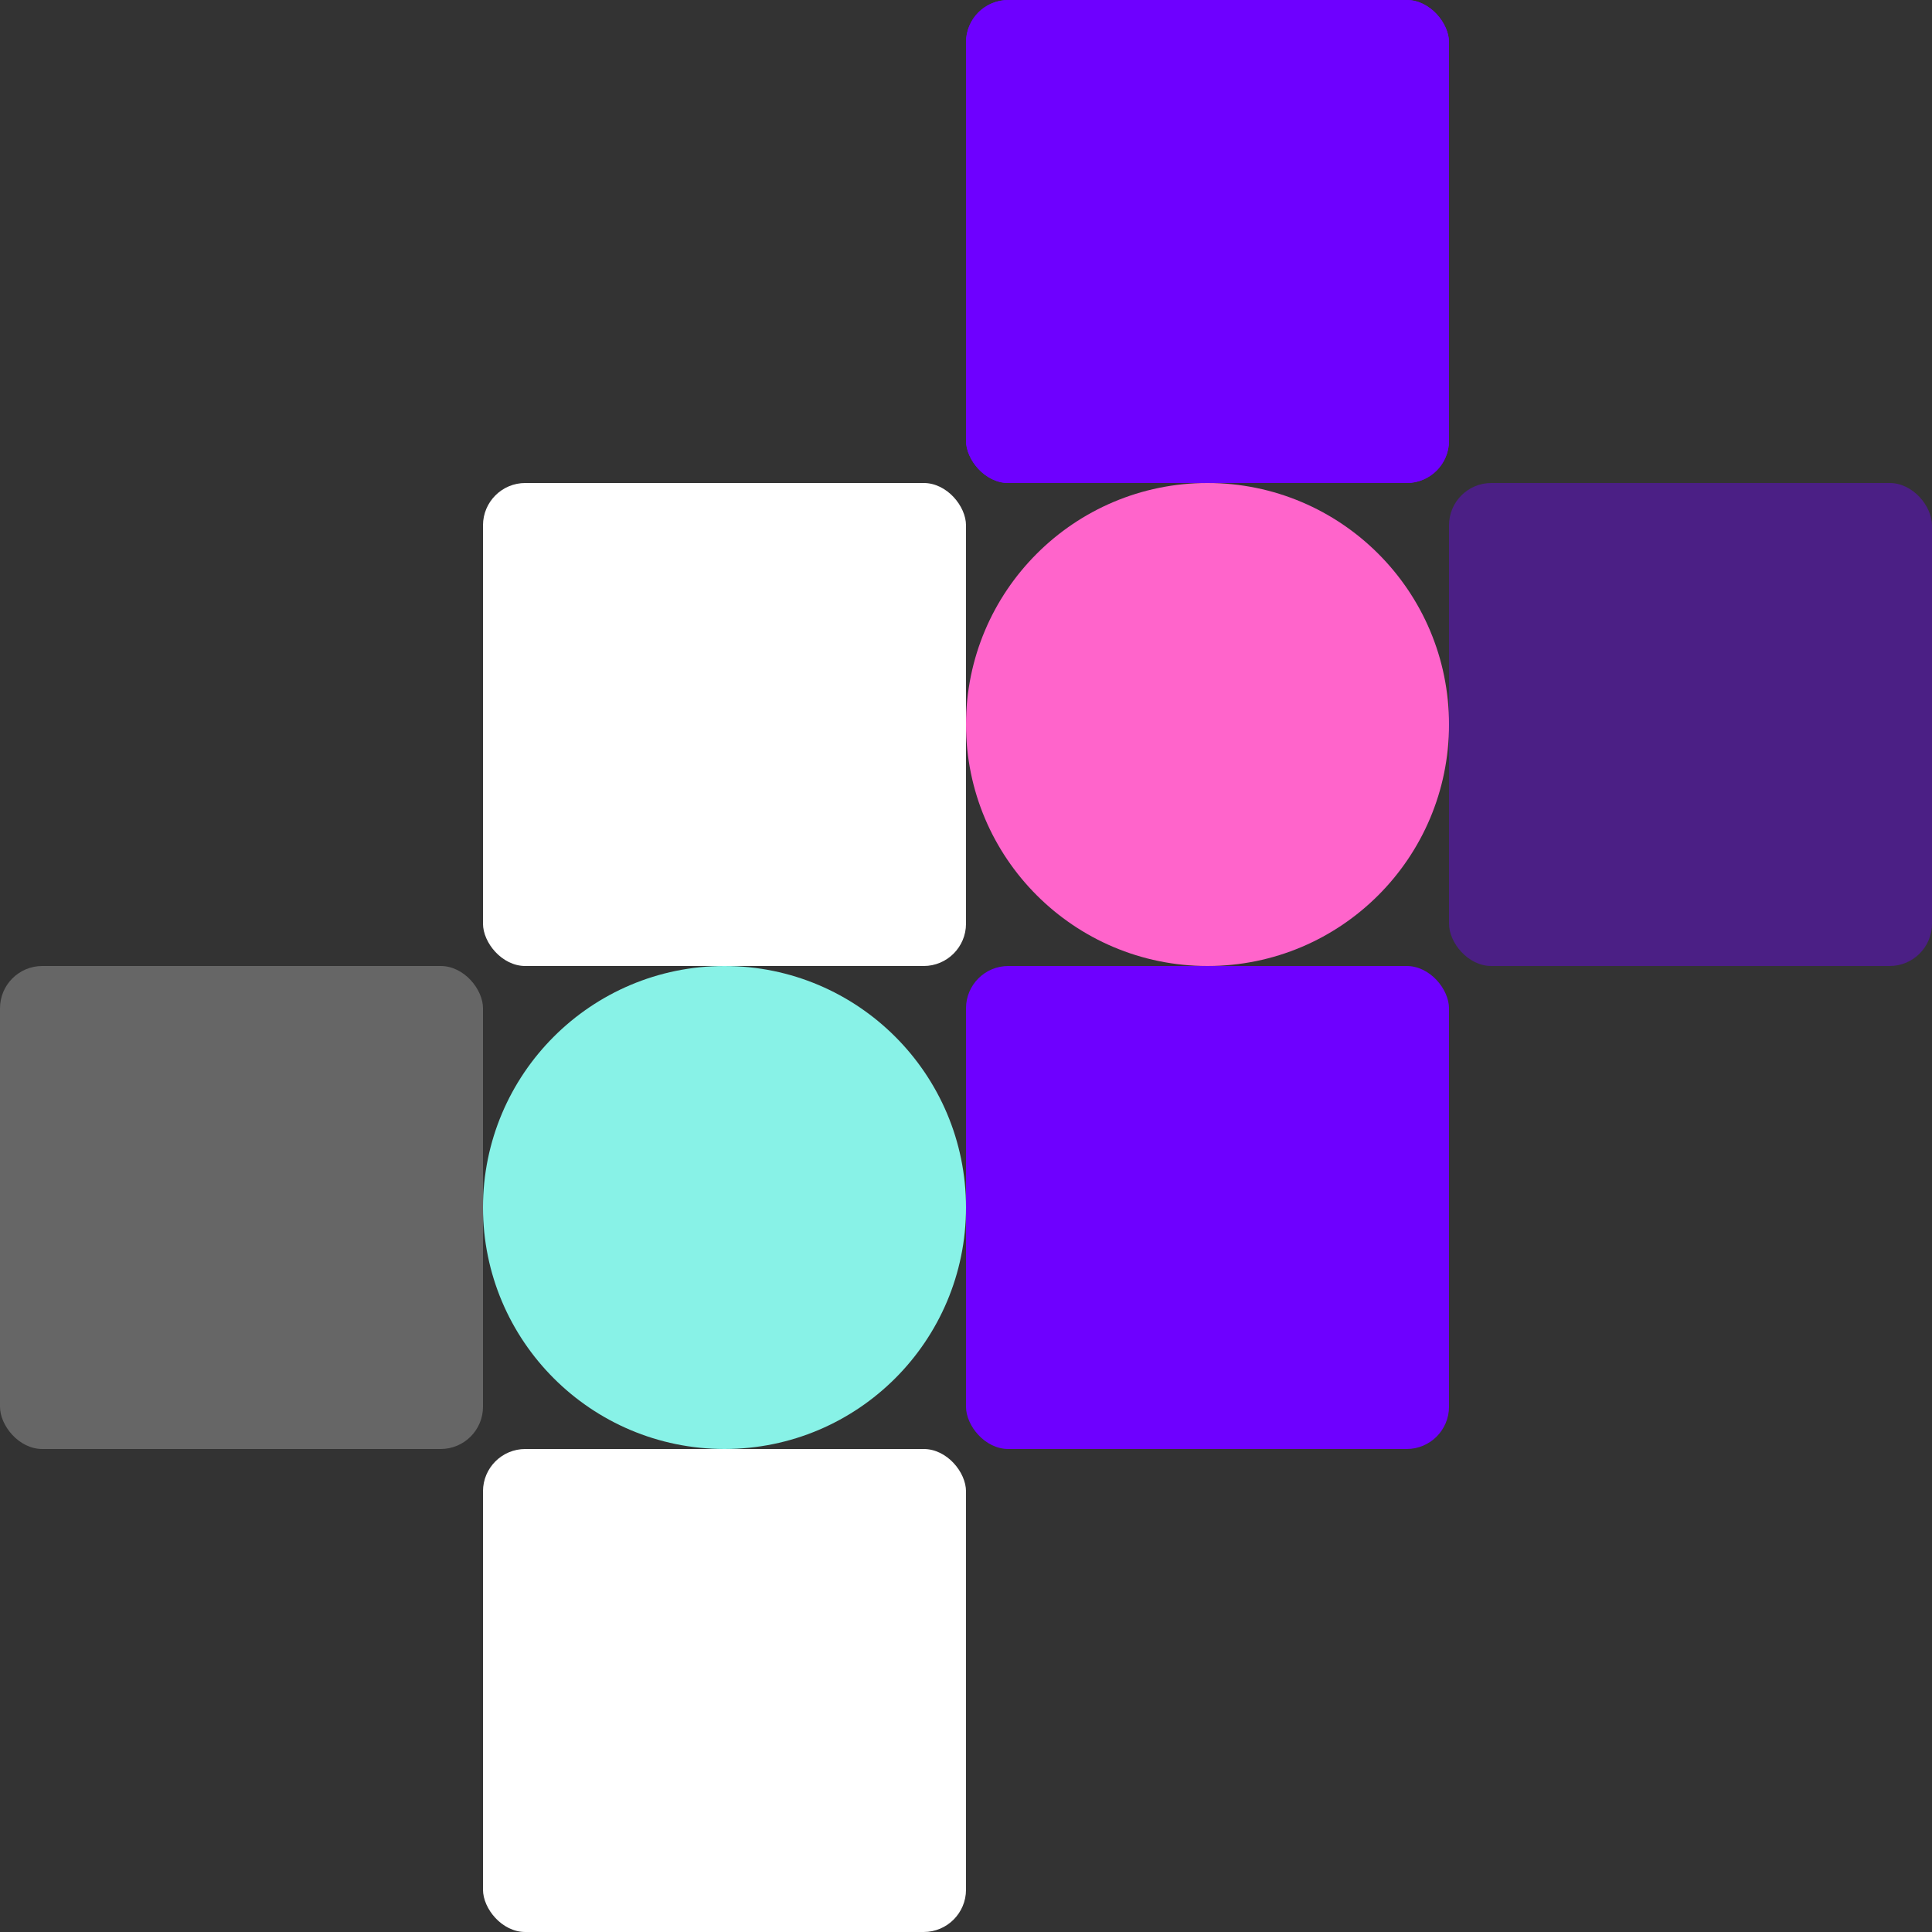<svg xmlns="http://www.w3.org/2000/svg" width="548" height="548" viewBox="0 0 548 548">
  <rect x="0" y="0" width="548" height="548" fill="#333333" stroke="none"/>
  <g id="Group_3" data-name="Group 3" transform="translate(-955 -235)">
    <rect id="Rectangle_2" data-name="Rectangle 2" width="137" height="137" rx="12" transform="translate(1366 372)" fill="#6e00ff" opacity="0.4"/>
    <rect id="Rectangle_4" data-name="Rectangle 4" width="137" height="137" rx="12" transform="translate(1229 509)" fill="#6e00ff"/>
    <rect id="Rectangle_6" data-name="Rectangle 6" width="137" height="137" rx="12" transform="translate(1229 235)" fill="#6e00ff"/>
    <rect id="Rectangle_7" data-name="Rectangle 7" width="137" height="137" rx="12" transform="translate(1229 235)" fill="#6e00ff"/>
    <rect id="Rectangle_3" data-name="Rectangle 3" width="137" height="137" rx="12" transform="translate(1092 372)" fill="#fff"/>
    <rect id="Rectangle_8" data-name="Rectangle 8" width="137" height="137" rx="12" transform="translate(1092 646)" fill="#fff"/>
    <rect id="Rectangle_5" data-name="Rectangle 5" width="137" height="137" rx="12" transform="translate(955 509)" fill="#fff" opacity="0.25"/>
    <circle id="Ellipse_2" data-name="Ellipse 2" cx="68.5" cy="68.5" r="68.5" transform="translate(1229 372)" fill="#ff64cb"/>
    <circle id="Ellipse_3" data-name="Ellipse 3" cx="68.5" cy="68.5" r="68.5" transform="translate(1092 509)" fill="#88f2e7"/>
  </g>
</svg>
